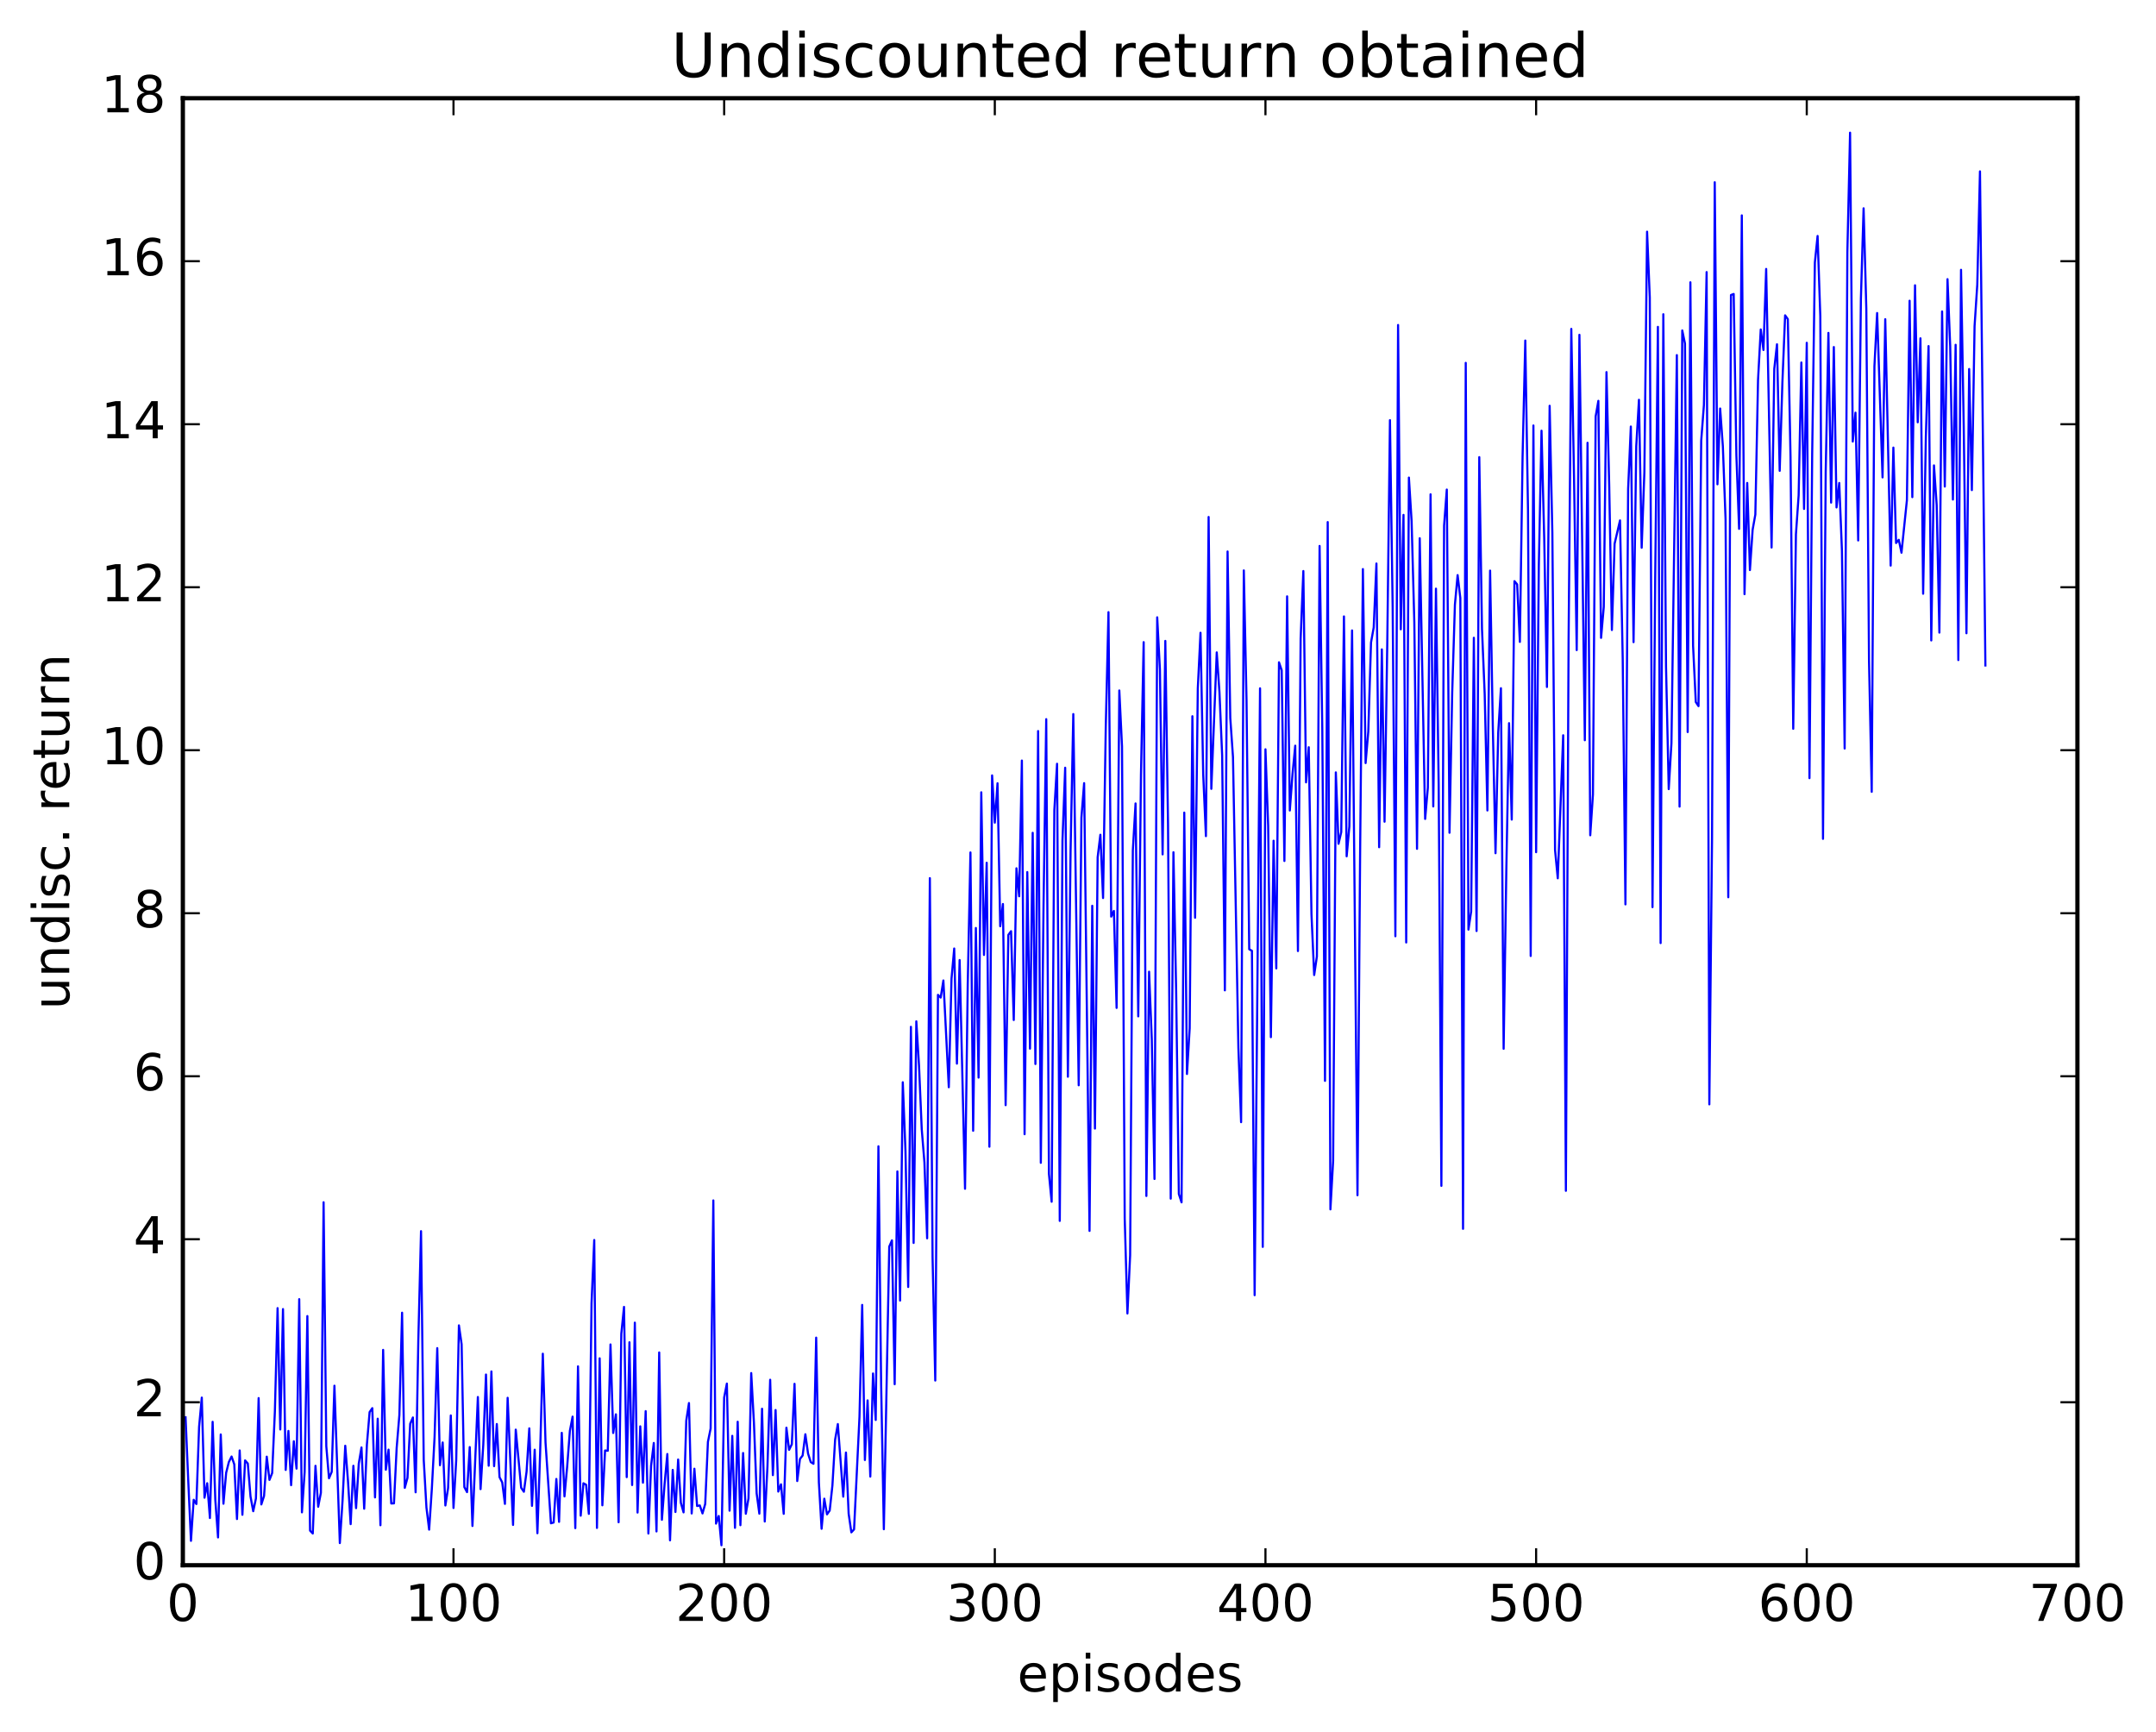 <?xml version="1.0" encoding="utf-8" standalone="no"?>
<!DOCTYPE svg PUBLIC "-//W3C//DTD SVG 1.1//EN"
  "http://www.w3.org/Graphics/SVG/1.1/DTD/svg11.dtd">
<!-- Created with matplotlib (http://matplotlib.org/) -->
<svg height="408pt" version="1.1" viewBox="0 0 508 408" width="508pt" xmlns="http://www.w3.org/2000/svg" xmlns:xlink="http://www.w3.org/1999/xlink">
 <defs>
  <style type="text/css">
*{stroke-linecap:butt;stroke-linejoin:round;stroke-miterlimit:100000;}
  </style>
 </defs>
 <g id="figure_1">
  <g id="patch_1">
   <path d="M 0 408.169 
L 508.136 408.169 
L 508.136 0 
L 0 0 
z
" style="fill:#ffffff;"/>
  </g>
  <g id="axes_1">
   <g id="patch_2">
    <path d="M 43.084 368.742 
L 489.484 368.742 
L 489.484 23.142 
L 43.084 23.142 
z
" style="fill:#ffffff;"/>
   </g>
   <g id="line2d_1">
    <path clip-path="url(#pf9464c0b58)" d="M 43.721 333.879 
L 44.359 348.894 
L 44.997 362.991 
L 45.635 353.328 
L 46.272 354.318 
L 46.91 336.128 
L 47.548 329.246 
L 48.185 352.833 
L 48.823 349.418 
L 49.461 357.617 
L 50.099 334.952 
L 50.736 353.416 
L 51.374 362.188 
L 52.012 337.93 
L 52.649 354.25 
L 53.287 346.964 
L 53.925 344.423 
L 54.563 343.126 
L 55.2 344.967 
L 55.838 357.856 
L 56.476 341.699 
L 57.113 356.853 
L 57.751 344.036 
L 58.389 344.787 
L 59.027 352.549 
L 59.664 356.01 
L 60.302 353.011 
L 60.94 329.362 
L 61.577 354.413 
L 62.215 352.431 
L 62.853 343.164 
L 63.491 348.638 
L 64.128 347.029 
L 64.766 332.544 
L 65.404 308.169 
L 66.041 336.754 
L 66.679 308.394 
L 67.317 346.287 
L 67.955 337.099 
L 68.592 349.882 
L 69.23 339.528 
L 69.868 345.978 
L 70.505 306.06 
L 71.143 356.28 
L 71.781 346.776 
L 72.419 310.04 
L 73.056 360.596 
L 73.694 361.262 
L 74.332 345.317 
L 74.969 354.955 
L 75.607 351.677 
L 76.245 283.229 
L 76.883 340.708 
L 77.52 348.251 
L 78.158 346.745 
L 78.796 326.446 
L 80.071 363.518 
L 80.709 353.543 
L 81.347 340.588 
L 81.984 348.767 
L 82.622 359.057 
L 83.26 345.31 
L 83.897 355.289 
L 84.535 344.79 
L 85.173 340.99 
L 85.811 355.422 
L 86.448 340.325 
L 87.086 332.664 
L 87.724 331.733 
L 88.361 352.761 
L 88.999 334.22 
L 89.637 359.313 
L 90.275 318.008 
L 90.912 346.235 
L 91.55 341.506 
L 92.188 354.191 
L 92.825 354.16 
L 93.463 341.092 
L 94.101 333.348 
L 94.739 309.248 
L 95.376 350.506 
L 96.014 348.146 
L 96.652 335.394 
L 97.289 333.93 
L 97.927 351.555 
L 98.565 315.796 
L 99.203 290.04 
L 99.84 343.921 
L 100.478 355.143 
L 101.116 360.354 
L 101.753 350.699 
L 102.391 338.608 
L 103.029 317.592 
L 103.667 345.178 
L 104.304 339.819 
L 104.942 354.66 
L 105.58 350.548 
L 106.217 333.449 
L 106.855 355.253 
L 107.493 343.99 
L 108.131 312.234 
L 108.768 316.688 
L 109.406 350.322 
L 110.044 351.515 
L 110.681 340.9 
L 111.319 359.49 
L 112.595 329.111 
L 113.232 350.808 
L 113.87 340.372 
L 114.508 323.814 
L 115.145 345.297 
L 115.783 323.085 
L 116.421 345.396 
L 117.059 335.472 
L 117.696 347.979 
L 118.334 349.233 
L 118.972 354.287 
L 119.609 329.297 
L 120.885 359.241 
L 121.523 336.797 
L 122.798 350.491 
L 123.436 351.43 
L 124.073 346.679 
L 124.711 336.494 
L 125.349 354.751 
L 125.987 341.526 
L 126.624 361.195 
L 127.262 342.423 
L 127.9 318.911 
L 128.537 339.824 
L 129.813 358.859 
L 130.451 358.672 
L 131.088 348.415 
L 131.726 358.521 
L 132.364 337.547 
L 133.001 352.522 
L 133.639 345.49 
L 134.277 337.071 
L 134.915 333.731 
L 135.552 359.999 
L 136.19 321.887 
L 136.828 357.065 
L 137.465 349.427 
L 138.103 349.777 
L 138.741 356.636 
L 139.379 307.018 
L 140.016 292.118 
L 140.654 359.948 
L 141.292 319.995 
L 141.929 354.62 
L 142.567 341.706 
L 143.205 341.771 
L 143.843 316.727 
L 144.48 337.584 
L 145.118 333.188 
L 145.756 358.613 
L 146.393 314.219 
L 147.031 307.879 
L 147.669 347.984 
L 148.307 316.213 
L 148.944 349.846 
L 149.582 311.59 
L 150.22 356.33 
L 150.857 336.017 
L 151.495 349.287 
L 152.133 332.439 
L 152.771 361.265 
L 153.408 345.278 
L 154.046 339.935 
L 154.684 360.776 
L 155.321 318.61 
L 155.959 358.027 
L 156.597 349.535 
L 157.235 342.538 
L 157.872 362.87 
L 158.51 346.281 
L 159.148 356.192 
L 159.785 343.828 
L 160.423 354.029 
L 161.061 356.284 
L 161.699 334.682 
L 162.336 330.53 
L 162.974 356.542 
L 163.612 346.005 
L 164.249 354.786 
L 164.887 354.648 
L 165.525 356.536 
L 166.163 354.296 
L 166.8 339.682 
L 167.438 336.536 
L 168.076 282.795 
L 168.713 358.935 
L 169.351 357.136 
L 169.989 364.034 
L 170.627 329.223 
L 171.264 325.944 
L 171.902 355.888 
L 172.54 338.261 
L 173.177 359.925 
L 173.815 334.933 
L 174.453 359.304 
L 175.091 342.302 
L 175.728 356.607 
L 176.366 352.997 
L 177.004 323.467 
L 177.641 335.102 
L 178.279 351.798 
L 178.917 356.589 
L 179.555 331.869 
L 180.192 358.436 
L 180.83 345.445 
L 181.468 325.047 
L 182.105 347.509 
L 182.743 332.175 
L 183.381 351.39 
L 184.019 349.675 
L 184.656 356.627 
L 185.294 336.335 
L 185.932 341.553 
L 186.569 340.237 
L 187.207 326.002 
L 187.845 348.904 
L 188.483 343.721 
L 189.12 342.885 
L 189.758 337.881 
L 190.396 342.442 
L 191.033 344.441 
L 191.671 344.84 
L 192.309 315.124 
L 192.947 349.269 
L 193.584 360.148 
L 194.222 353.064 
L 194.86 356.75 
L 195.497 355.849 
L 196.135 349.938 
L 196.773 339.146 
L 197.411 335.486 
L 198.686 352.581 
L 199.324 342.185 
L 199.961 356.606 
L 200.599 360.992 
L 201.237 360.293 
L 202.512 333.819 
L 203.15 307.415 
L 203.788 343.95 
L 204.425 329.909 
L 205.063 347.847 
L 205.701 323.567 
L 206.339 334.516 
L 206.976 270.048 
L 207.614 326.097 
L 208.252 360.253 
L 209.527 293.678 
L 210.165 292.205 
L 210.803 326.098 
L 211.44 275.965 
L 212.078 306.382 
L 212.716 254.96 
L 213.353 271.199 
L 213.991 303.187 
L 214.629 241.902 
L 215.267 292.811 
L 215.904 240.605 
L 216.542 251.082 
L 217.18 265.998 
L 217.817 273.839 
L 218.455 291.721 
L 219.093 206.876 
L 219.731 296.12 
L 220.368 325.229 
L 221.006 234.369 
L 221.644 235.007 
L 222.281 230.978 
L 223.557 256.13 
L 224.195 230.583 
L 224.832 223.449 
L 225.47 250.571 
L 226.108 226.167 
L 227.383 280.05 
L 228.021 231.792 
L 228.659 200.82 
L 229.296 266.383 
L 229.934 218.615 
L 230.572 253.862 
L 231.209 186.651 
L 231.847 224.968 
L 232.485 203.249 
L 233.123 270.142 
L 233.76 182.673 
L 234.398 193.799 
L 235.036 184.518 
L 235.673 218.205 
L 236.311 212.965 
L 236.949 260.354 
L 237.587 220.242 
L 238.224 219.373 
L 238.862 240.293 
L 239.5 204.551 
L 240.137 211.144 
L 240.775 179.171 
L 241.413 267.199 
L 242.051 205.443 
L 242.688 247.041 
L 243.326 196.194 
L 243.964 250.661 
L 244.601 172.224 
L 245.239 273.935 
L 245.877 213.417 
L 246.515 169.42 
L 247.152 276.535 
L 247.79 283.108 
L 248.428 190.792 
L 249.065 179.928 
L 249.703 287.615 
L 250.341 197.999 
L 250.979 180.862 
L 251.616 253.658 
L 252.254 200.33 
L 252.892 168.221 
L 254.167 255.668 
L 254.805 192.611 
L 255.443 184.494 
L 256.718 289.973 
L 257.356 213.383 
L 257.993 265.869 
L 258.631 201.952 
L 259.269 196.651 
L 259.907 211.558 
L 260.544 171.187 
L 261.182 144.211 
L 261.82 215.934 
L 262.457 214.594 
L 263.095 237.442 
L 263.733 162.662 
L 264.371 175.878 
L 265.008 287.073 
L 265.646 309.427 
L 266.284 295.701 
L 266.921 200.348 
L 267.559 189.275 
L 268.197 239.437 
L 268.835 182.537 
L 269.472 151.278 
L 270.11 281.747 
L 270.748 228.916 
L 271.385 244.83 
L 272.023 277.739 
L 272.661 145.427 
L 273.299 157.696 
L 273.936 201.272 
L 274.574 150.988 
L 275.212 194.156 
L 275.849 282.374 
L 276.487 200.773 
L 277.125 233.348 
L 277.763 281.287 
L 278.4 283.25 
L 279.038 191.434 
L 279.676 253.011 
L 280.313 242.289 
L 280.951 168.73 
L 281.589 216.197 
L 282.227 162.201 
L 282.864 149.068 
L 283.502 182.433 
L 284.14 196.977 
L 284.777 121.79 
L 285.415 185.837 
L 286.691 153.692 
L 287.328 163.029 
L 287.966 177.962 
L 288.604 233.306 
L 289.241 129.921 
L 289.879 169.134 
L 290.517 178.343 
L 291.792 246.831 
L 292.43 264.36 
L 293.068 134.38 
L 293.705 164.817 
L 294.343 223.629 
L 294.981 223.985 
L 295.619 305.118 
L 296.894 162.16 
L 297.532 293.738 
L 298.169 176.52 
L 298.807 194.584 
L 299.445 244.331 
L 300.083 198.06 
L 300.72 228.137 
L 301.358 156.022 
L 301.996 157.909 
L 302.633 202.832 
L 303.271 140.49 
L 303.909 190.935 
L 304.547 182.356 
L 305.184 175.669 
L 305.822 224.048 
L 306.46 150.403 
L 307.097 134.524 
L 307.735 184.306 
L 308.373 176.035 
L 309.011 215.33 
L 309.648 229.697 
L 310.286 225.336 
L 310.924 128.617 
L 311.561 171.725 
L 312.199 254.626 
L 312.837 122.993 
L 313.475 284.902 
L 314.112 273.495 
L 314.75 181.96 
L 315.388 198.778 
L 316.025 196.021 
L 316.663 145.217 
L 317.301 201.731 
L 317.939 194.69 
L 318.576 148.521 
L 319.852 281.575 
L 320.489 198.964 
L 321.127 134.061 
L 321.765 179.767 
L 322.403 172.325 
L 323.04 151.373 
L 323.678 147.806 
L 324.316 132.755 
L 324.953 199.585 
L 325.591 152.984 
L 326.229 193.578 
L 326.867 151.846 
L 327.504 98.979 
L 328.142 143.016 
L 328.78 220.56 
L 329.417 76.561 
L 330.055 148.248 
L 330.693 121.297 
L 331.331 222.031 
L 331.968 112.51 
L 332.606 122.769 
L 333.244 146.602 
L 333.881 199.967 
L 334.519 126.798 
L 335.795 192.924 
L 336.432 185.569 
L 337.07 116.449 
L 337.708 189.983 
L 338.345 138.676 
L 338.983 184.799 
L 339.621 279.364 
L 340.259 123.815 
L 340.896 115.329 
L 341.534 196.182 
L 342.172 163.084 
L 342.809 142.458 
L 343.447 135.482 
L 344.085 140.898 
L 344.723 289.486 
L 345.36 85.484 
L 345.998 218.997 
L 346.636 214.729 
L 347.273 150.245 
L 347.911 219.327 
L 348.549 107.695 
L 349.187 148.128 
L 349.824 163.47 
L 350.462 190.928 
L 351.1 134.425 
L 351.737 171.011 
L 352.375 200.998 
L 353.013 172.547 
L 353.651 162.134 
L 354.288 247.072 
L 354.926 204.754 
L 355.564 170.365 
L 356.201 193.081 
L 356.839 136.908 
L 357.477 137.667 
L 358.115 151.217 
L 358.752 107.572 
L 359.39 80.225 
L 360.028 120.111 
L 360.665 225.207 
L 361.303 100.237 
L 361.941 200.76 
L 362.579 133.323 
L 363.216 101.464 
L 363.854 126.976 
L 364.492 161.837 
L 365.129 95.597 
L 365.767 125.539 
L 366.405 200.266 
L 367.043 206.907 
L 368.318 173.212 
L 368.956 280.53 
L 369.593 150.848 
L 370.231 77.481 
L 370.869 112.136 
L 371.507 153.15 
L 372.144 78.871 
L 373.42 174.38 
L 374.057 104.313 
L 374.695 196.773 
L 375.333 187.141 
L 375.971 98.099 
L 376.608 94.429 
L 377.246 150.27 
L 377.884 142.969 
L 378.521 87.66 
L 379.159 114.192 
L 379.797 148.415 
L 380.435 128.094 
L 381.71 122.596 
L 382.348 155.247 
L 382.985 213.052 
L 383.623 115.169 
L 384.261 100.483 
L 384.899 151.278 
L 385.536 105.133 
L 386.174 94.183 
L 386.812 129.036 
L 387.449 111.284 
L 388.087 54.581 
L 388.725 70.092 
L 389.363 213.707 
L 390 136.236 
L 390.638 77 
L 391.276 222.168 
L 391.913 74.029 
L 392.551 157.004 
L 393.189 185.899 
L 393.827 175.104 
L 395.102 83.653 
L 395.74 190.021 
L 396.377 77.848 
L 397.015 80.93 
L 397.653 172.455 
L 398.291 66.505 
L 398.928 152.131 
L 399.566 165.391 
L 400.204 166.352 
L 400.841 103.816 
L 401.479 95.402 
L 402.117 64.096 
L 402.755 260.165 
L 403.392 197.76 
L 404.03 42.933 
L 404.668 114.09 
L 405.305 96.243 
L 405.943 105.152 
L 406.581 122.331 
L 407.219 211.371 
L 407.856 69.502 
L 408.494 69.252 
L 409.132 107.325 
L 409.769 124.583 
L 410.407 50.74 
L 411.045 139.978 
L 411.683 113.776 
L 412.32 134.296 
L 412.958 124.8 
L 413.596 121.206 
L 414.233 89.48 
L 414.871 77.611 
L 415.509 82.452 
L 416.147 63.359 
L 417.422 128.985 
L 418.06 86.869 
L 418.697 81.107 
L 419.335 110.914 
L 419.973 90.04 
L 420.611 74.289 
L 421.248 75.187 
L 421.886 107.605 
L 422.524 171.686 
L 423.161 125.865 
L 423.799 116.682 
L 424.437 85.4 
L 425.075 119.892 
L 425.712 80.758 
L 426.35 183.313 
L 426.988 107.013 
L 427.625 61.825 
L 428.263 55.59 
L 428.901 74.47 
L 429.539 197.612 
L 430.176 111.082 
L 430.814 78.427 
L 431.452 118.404 
L 432.089 81.755 
L 432.727 119.542 
L 433.365 113.78 
L 434.003 129.79 
L 434.64 176.337 
L 435.278 59.409 
L 435.916 31.259 
L 436.553 104.017 
L 437.191 97.215 
L 437.829 127.318 
L 438.467 70.417 
L 439.104 49.074 
L 439.742 72.661 
L 440.38 155.638 
L 441.017 186.533 
L 441.655 86.295 
L 442.293 73.743 
L 443.568 112.466 
L 444.206 75.195 
L 445.481 133.243 
L 446.119 105.445 
L 446.757 127.927 
L 447.395 127.167 
L 448.032 130.205 
L 449.308 117.833 
L 449.945 70.848 
L 450.583 117.116 
L 451.221 67.209 
L 451.859 99.48 
L 452.496 79.704 
L 453.134 139.873 
L 453.772 102.903 
L 454.409 81.533 
L 455.047 150.871 
L 455.685 109.64 
L 456.323 118.963 
L 456.96 149.029 
L 457.598 73.372 
L 458.236 114.623 
L 458.873 65.766 
L 459.511 81.613 
L 460.149 117.681 
L 460.787 81.227 
L 461.424 155.499 
L 462.062 63.563 
L 462.7 100.581 
L 463.337 149.181 
L 463.975 86.934 
L 464.613 115.459 
L 465.251 76.841 
L 465.888 67.068 
L 466.526 40.373 
L 467.801 156.766 
L 467.801 156.766 
" style="fill:none;stroke:#0000ff;stroke-linecap:square;stroke-width:0.5;"/>
   </g>
   <g id="patch_3">
    <path d="M 43.084 23.142 
L 489.484 23.142 
" style="fill:none;stroke:#000000;stroke-linecap:square;stroke-linejoin:miter;"/>
   </g>
   <g id="patch_4">
    <path d="M 489.484 368.742 
L 489.484 23.142 
" style="fill:none;stroke:#000000;stroke-linecap:square;stroke-linejoin:miter;"/>
   </g>
   <g id="patch_5">
    <path d="M 43.084 368.742 
L 43.084 23.142 
" style="fill:none;stroke:#000000;stroke-linecap:square;stroke-linejoin:miter;"/>
   </g>
   <g id="patch_6">
    <path d="M 43.084 368.742 
L 489.484 368.742 
" style="fill:none;stroke:#000000;stroke-linecap:square;stroke-linejoin:miter;"/>
   </g>
   <g id="matplotlib.axis_1">
    <g id="xtick_1">
     <g id="line2d_2">
      <defs>
       <path d="M 0 0 
L 0 -4 
" id="mcc862a5000" style="stroke:#000000;stroke-width:0.5;"/>
      </defs>
      <g>
       <use style="stroke:#000000;stroke-width:0.5;" x="43.084" xlink:href="#mcc862a5000" y="368.742"/>
      </g>
     </g>
     <g id="line2d_3">
      <defs>
       <path d="M 0 0 
L 0 4 
" id="m9b0b862b39" style="stroke:#000000;stroke-width:0.5;"/>
      </defs>
      <g>
       <use style="stroke:#000000;stroke-width:0.5;" x="43.084" xlink:href="#m9b0b862b39" y="23.142"/>
      </g>
     </g>
     <g id="text_1">
      <!-- 0 -->
      <defs>
       <path d="M 31.781 66.406 
Q 24.172 66.406 20.328 58.906 
Q 16.5 51.422 16.5 36.375 
Q 16.5 21.391 20.328 13.891 
Q 24.172 6.391 31.781 6.391 
Q 39.453 6.391 43.281 13.891 
Q 47.125 21.391 47.125 36.375 
Q 47.125 51.422 43.281 58.906 
Q 39.453 66.406 31.781 66.406 
M 31.781 74.219 
Q 44.047 74.219 50.516 64.516 
Q 56.984 54.828 56.984 36.375 
Q 56.984 17.969 50.516 8.266 
Q 44.047 -1.422 31.781 -1.422 
Q 19.531 -1.422 13.062 8.266 
Q 6.594 17.969 6.594 36.375 
Q 6.594 54.828 13.062 64.516 
Q 19.531 74.219 31.781 74.219 
" id="BitstreamVeraSans-Roman-30"/>
      </defs>
      <g transform="translate(39.266 381.86)scale(0.12 -0.12)">
       <use xlink:href="#BitstreamVeraSans-Roman-30"/>
      </g>
     </g>
    </g>
    <g id="xtick_2">
     <g id="line2d_4">
      <g>
       <use style="stroke:#000000;stroke-width:0.5;" x="106.855" xlink:href="#mcc862a5000" y="368.742"/>
      </g>
     </g>
     <g id="line2d_5">
      <g>
       <use style="stroke:#000000;stroke-width:0.5;" x="106.855" xlink:href="#m9b0b862b39" y="23.142"/>
      </g>
     </g>
     <g id="text_2">
      <!-- 100 -->
      <defs>
       <path d="M 12.406 8.297 
L 28.516 8.297 
L 28.516 63.922 
L 10.984 60.406 
L 10.984 69.391 
L 28.422 72.906 
L 38.281 72.906 
L 38.281 8.297 
L 54.391 8.297 
L 54.391 0 
L 12.406 0 
z
" id="BitstreamVeraSans-Roman-31"/>
      </defs>
      <g transform="translate(95.403 381.86)scale(0.12 -0.12)">
       <use xlink:href="#BitstreamVeraSans-Roman-31"/>
       <use x="63.623" xlink:href="#BitstreamVeraSans-Roman-30"/>
       <use x="127.246" xlink:href="#BitstreamVeraSans-Roman-30"/>
      </g>
     </g>
    </g>
    <g id="xtick_3">
     <g id="line2d_6">
      <g>
       <use style="stroke:#000000;stroke-width:0.5;" x="170.627" xlink:href="#mcc862a5000" y="368.742"/>
      </g>
     </g>
     <g id="line2d_7">
      <g>
       <use style="stroke:#000000;stroke-width:0.5;" x="170.627" xlink:href="#m9b0b862b39" y="23.142"/>
      </g>
     </g>
     <g id="text_3">
      <!-- 200 -->
      <defs>
       <path d="M 19.188 8.297 
L 53.609 8.297 
L 53.609 0 
L 7.328 0 
L 7.328 8.297 
Q 12.938 14.109 22.625 23.891 
Q 32.328 33.688 34.812 36.531 
Q 39.547 41.844 41.422 45.531 
Q 43.312 49.219 43.312 52.781 
Q 43.312 58.594 39.234 62.25 
Q 35.156 65.922 28.609 65.922 
Q 23.969 65.922 18.812 64.312 
Q 13.672 62.703 7.812 59.422 
L 7.812 69.391 
Q 13.766 71.781 18.938 73 
Q 24.125 74.219 28.422 74.219 
Q 39.75 74.219 46.484 68.547 
Q 53.219 62.891 53.219 53.422 
Q 53.219 48.922 51.531 44.891 
Q 49.859 40.875 45.406 35.406 
Q 44.188 33.984 37.641 27.219 
Q 31.109 20.453 19.188 8.297 
" id="BitstreamVeraSans-Roman-32"/>
      </defs>
      <g transform="translate(159.174 381.86)scale(0.12 -0.12)">
       <use xlink:href="#BitstreamVeraSans-Roman-32"/>
       <use x="63.623" xlink:href="#BitstreamVeraSans-Roman-30"/>
       <use x="127.246" xlink:href="#BitstreamVeraSans-Roman-30"/>
      </g>
     </g>
    </g>
    <g id="xtick_4">
     <g id="line2d_8">
      <g>
       <use style="stroke:#000000;stroke-width:0.5;" x="234.398" xlink:href="#mcc862a5000" y="368.742"/>
      </g>
     </g>
     <g id="line2d_9">
      <g>
       <use style="stroke:#000000;stroke-width:0.5;" x="234.398" xlink:href="#m9b0b862b39" y="23.142"/>
      </g>
     </g>
     <g id="text_4">
      <!-- 300 -->
      <defs>
       <path d="M 40.578 39.312 
Q 47.656 37.797 51.625 33 
Q 55.609 28.219 55.609 21.188 
Q 55.609 10.406 48.188 4.484 
Q 40.766 -1.422 27.094 -1.422 
Q 22.516 -1.422 17.656 -0.516 
Q 12.797 0.391 7.625 2.203 
L 7.625 11.719 
Q 11.719 9.328 16.594 8.109 
Q 21.484 6.891 26.812 6.891 
Q 36.078 6.891 40.938 10.547 
Q 45.797 14.203 45.797 21.188 
Q 45.797 27.641 41.281 31.266 
Q 36.766 34.906 28.719 34.906 
L 20.219 34.906 
L 20.219 43.016 
L 29.109 43.016 
Q 36.375 43.016 40.234 45.922 
Q 44.094 48.828 44.094 54.297 
Q 44.094 59.906 40.109 62.906 
Q 36.141 65.922 28.719 65.922 
Q 24.656 65.922 20.016 65.031 
Q 15.375 64.156 9.812 62.312 
L 9.812 71.094 
Q 15.438 72.656 20.344 73.438 
Q 25.25 74.219 29.594 74.219 
Q 40.828 74.219 47.359 69.109 
Q 53.906 64.016 53.906 55.328 
Q 53.906 49.266 50.438 45.094 
Q 46.969 40.922 40.578 39.312 
" id="BitstreamVeraSans-Roman-33"/>
      </defs>
      <g transform="translate(222.946 381.86)scale(0.12 -0.12)">
       <use xlink:href="#BitstreamVeraSans-Roman-33"/>
       <use x="63.623" xlink:href="#BitstreamVeraSans-Roman-30"/>
       <use x="127.246" xlink:href="#BitstreamVeraSans-Roman-30"/>
      </g>
     </g>
    </g>
    <g id="xtick_5">
     <g id="line2d_10">
      <g>
       <use style="stroke:#000000;stroke-width:0.5;" x="298.169" xlink:href="#mcc862a5000" y="368.742"/>
      </g>
     </g>
     <g id="line2d_11">
      <g>
       <use style="stroke:#000000;stroke-width:0.5;" x="298.169" xlink:href="#m9b0b862b39" y="23.142"/>
      </g>
     </g>
     <g id="text_5">
      <!-- 400 -->
      <defs>
       <path d="M 37.797 64.312 
L 12.891 25.391 
L 37.797 25.391 
z
M 35.203 72.906 
L 47.609 72.906 
L 47.609 25.391 
L 58.016 25.391 
L 58.016 17.188 
L 47.609 17.188 
L 47.609 0 
L 37.797 0 
L 37.797 17.188 
L 4.891 17.188 
L 4.891 26.703 
z
" id="BitstreamVeraSans-Roman-34"/>
      </defs>
      <g transform="translate(286.717 381.86)scale(0.12 -0.12)">
       <use xlink:href="#BitstreamVeraSans-Roman-34"/>
       <use x="63.623" xlink:href="#BitstreamVeraSans-Roman-30"/>
       <use x="127.246" xlink:href="#BitstreamVeraSans-Roman-30"/>
      </g>
     </g>
    </g>
    <g id="xtick_6">
     <g id="line2d_12">
      <g>
       <use style="stroke:#000000;stroke-width:0.5;" x="361.941" xlink:href="#mcc862a5000" y="368.742"/>
      </g>
     </g>
     <g id="line2d_13">
      <g>
       <use style="stroke:#000000;stroke-width:0.5;" x="361.941" xlink:href="#m9b0b862b39" y="23.142"/>
      </g>
     </g>
     <g id="text_6">
      <!-- 500 -->
      <defs>
       <path d="M 10.797 72.906 
L 49.516 72.906 
L 49.516 64.594 
L 19.828 64.594 
L 19.828 46.734 
Q 21.969 47.469 24.109 47.828 
Q 26.266 48.188 28.422 48.188 
Q 40.625 48.188 47.75 41.5 
Q 54.891 34.812 54.891 23.391 
Q 54.891 11.625 47.562 5.094 
Q 40.234 -1.422 26.906 -1.422 
Q 22.312 -1.422 17.547 -0.641 
Q 12.797 0.141 7.719 1.703 
L 7.719 11.625 
Q 12.109 9.234 16.797 8.062 
Q 21.484 6.891 26.703 6.891 
Q 35.156 6.891 40.078 11.328 
Q 45.016 15.766 45.016 23.391 
Q 45.016 31 40.078 35.438 
Q 35.156 39.891 26.703 39.891 
Q 22.75 39.891 18.812 39.016 
Q 14.891 38.141 10.797 36.281 
z
" id="BitstreamVeraSans-Roman-35"/>
      </defs>
      <g transform="translate(350.488 381.86)scale(0.12 -0.12)">
       <use xlink:href="#BitstreamVeraSans-Roman-35"/>
       <use x="63.623" xlink:href="#BitstreamVeraSans-Roman-30"/>
       <use x="127.246" xlink:href="#BitstreamVeraSans-Roman-30"/>
      </g>
     </g>
    </g>
    <g id="xtick_7">
     <g id="line2d_14">
      <g>
       <use style="stroke:#000000;stroke-width:0.5;" x="425.712" xlink:href="#mcc862a5000" y="368.742"/>
      </g>
     </g>
     <g id="line2d_15">
      <g>
       <use style="stroke:#000000;stroke-width:0.5;" x="425.712" xlink:href="#m9b0b862b39" y="23.142"/>
      </g>
     </g>
     <g id="text_7">
      <!-- 600 -->
      <defs>
       <path d="M 33.016 40.375 
Q 26.375 40.375 22.484 35.828 
Q 18.609 31.297 18.609 23.391 
Q 18.609 15.531 22.484 10.953 
Q 26.375 6.391 33.016 6.391 
Q 39.656 6.391 43.531 10.953 
Q 47.406 15.531 47.406 23.391 
Q 47.406 31.297 43.531 35.828 
Q 39.656 40.375 33.016 40.375 
M 52.594 71.297 
L 52.594 62.312 
Q 48.875 64.062 45.094 64.984 
Q 41.312 65.922 37.594 65.922 
Q 27.828 65.922 22.672 59.328 
Q 17.531 52.734 16.797 39.406 
Q 19.672 43.656 24.016 45.922 
Q 28.375 48.188 33.594 48.188 
Q 44.578 48.188 50.953 41.516 
Q 57.328 34.859 57.328 23.391 
Q 57.328 12.156 50.688 5.359 
Q 44.047 -1.422 33.016 -1.422 
Q 20.359 -1.422 13.672 8.266 
Q 6.984 17.969 6.984 36.375 
Q 6.984 53.656 15.188 63.938 
Q 23.391 74.219 37.203 74.219 
Q 40.922 74.219 44.703 73.484 
Q 48.484 72.75 52.594 71.297 
" id="BitstreamVeraSans-Roman-36"/>
      </defs>
      <g transform="translate(414.26 381.86)scale(0.12 -0.12)">
       <use xlink:href="#BitstreamVeraSans-Roman-36"/>
       <use x="63.623" xlink:href="#BitstreamVeraSans-Roman-30"/>
       <use x="127.246" xlink:href="#BitstreamVeraSans-Roman-30"/>
      </g>
     </g>
    </g>
    <g id="xtick_8">
     <g id="line2d_16">
      <g>
       <use style="stroke:#000000;stroke-width:0.5;" x="489.484" xlink:href="#mcc862a5000" y="368.742"/>
      </g>
     </g>
     <g id="line2d_17">
      <g>
       <use style="stroke:#000000;stroke-width:0.5;" x="489.484" xlink:href="#m9b0b862b39" y="23.142"/>
      </g>
     </g>
     <g id="text_8">
      <!-- 700 -->
      <defs>
       <path d="M 8.203 72.906 
L 55.078 72.906 
L 55.078 68.703 
L 28.609 0 
L 18.312 0 
L 43.219 64.594 
L 8.203 64.594 
z
" id="BitstreamVeraSans-Roman-37"/>
      </defs>
      <g transform="translate(478.031 381.86)scale(0.12 -0.12)">
       <use xlink:href="#BitstreamVeraSans-Roman-37"/>
       <use x="63.623" xlink:href="#BitstreamVeraSans-Roman-30"/>
       <use x="127.246" xlink:href="#BitstreamVeraSans-Roman-30"/>
      </g>
     </g>
    </g>
    <g id="text_9">
     <!-- episodes -->
     <defs>
      <path d="M 18.109 8.203 
L 18.109 -20.797 
L 9.078 -20.797 
L 9.078 54.688 
L 18.109 54.688 
L 18.109 46.391 
Q 20.953 51.266 25.266 53.625 
Q 29.594 56 35.594 56 
Q 45.562 56 51.781 48.094 
Q 58.016 40.188 58.016 27.297 
Q 58.016 14.406 51.781 6.484 
Q 45.562 -1.422 35.594 -1.422 
Q 29.594 -1.422 25.266 0.953 
Q 20.953 3.328 18.109 8.203 
M 48.688 27.297 
Q 48.688 37.203 44.609 42.844 
Q 40.531 48.484 33.406 48.484 
Q 26.266 48.484 22.188 42.844 
Q 18.109 37.203 18.109 27.297 
Q 18.109 17.391 22.188 11.75 
Q 26.266 6.109 33.406 6.109 
Q 40.531 6.109 44.609 11.75 
Q 48.688 17.391 48.688 27.297 
" id="BitstreamVeraSans-Roman-70"/>
      <path d="M 44.281 53.078 
L 44.281 44.578 
Q 40.484 46.531 36.375 47.5 
Q 32.281 48.484 27.875 48.484 
Q 21.188 48.484 17.844 46.438 
Q 14.5 44.391 14.5 40.281 
Q 14.5 37.156 16.891 35.375 
Q 19.281 33.594 26.516 31.984 
L 29.594 31.297 
Q 39.156 29.25 43.188 25.516 
Q 47.219 21.781 47.219 15.094 
Q 47.219 7.469 41.188 3.016 
Q 35.156 -1.422 24.609 -1.422 
Q 20.219 -1.422 15.453 -0.562 
Q 10.688 0.297 5.422 2 
L 5.422 11.281 
Q 10.406 8.688 15.234 7.391 
Q 20.062 6.109 24.812 6.109 
Q 31.156 6.109 34.562 8.281 
Q 37.984 10.453 37.984 14.406 
Q 37.984 18.062 35.516 20.016 
Q 33.062 21.969 24.703 23.781 
L 21.578 24.516 
Q 13.234 26.266 9.516 29.906 
Q 5.812 33.547 5.812 39.891 
Q 5.812 47.609 11.281 51.797 
Q 16.75 56 26.812 56 
Q 31.781 56 36.172 55.266 
Q 40.578 54.547 44.281 53.078 
" id="BitstreamVeraSans-Roman-73"/>
      <path d="M 9.422 54.688 
L 18.406 54.688 
L 18.406 0 
L 9.422 0 
z
M 9.422 75.984 
L 18.406 75.984 
L 18.406 64.594 
L 9.422 64.594 
z
" id="BitstreamVeraSans-Roman-69"/>
      <path d="M 30.609 48.391 
Q 23.391 48.391 19.188 42.75 
Q 14.984 37.109 14.984 27.297 
Q 14.984 17.484 19.156 11.844 
Q 23.344 6.203 30.609 6.203 
Q 37.797 6.203 41.984 11.859 
Q 46.188 17.531 46.188 27.297 
Q 46.188 37.016 41.984 42.703 
Q 37.797 48.391 30.609 48.391 
M 30.609 56 
Q 42.328 56 49.016 48.375 
Q 55.719 40.766 55.719 27.297 
Q 55.719 13.875 49.016 6.219 
Q 42.328 -1.422 30.609 -1.422 
Q 18.844 -1.422 12.172 6.219 
Q 5.516 13.875 5.516 27.297 
Q 5.516 40.766 12.172 48.375 
Q 18.844 56 30.609 56 
" id="BitstreamVeraSans-Roman-6f"/>
      <path d="M 56.203 29.594 
L 56.203 25.203 
L 14.891 25.203 
Q 15.484 15.922 20.484 11.062 
Q 25.484 6.203 34.422 6.203 
Q 39.594 6.203 44.453 7.469 
Q 49.312 8.734 54.109 11.281 
L 54.109 2.781 
Q 49.266 0.734 44.188 -0.344 
Q 39.109 -1.422 33.891 -1.422 
Q 20.797 -1.422 13.156 6.188 
Q 5.516 13.812 5.516 26.812 
Q 5.516 40.234 12.766 48.109 
Q 20.016 56 32.328 56 
Q 43.359 56 49.781 48.891 
Q 56.203 41.797 56.203 29.594 
M 47.219 32.234 
Q 47.125 39.594 43.094 43.984 
Q 39.062 48.391 32.422 48.391 
Q 24.906 48.391 20.391 44.141 
Q 15.875 39.891 15.188 32.172 
z
" id="BitstreamVeraSans-Roman-65"/>
      <path d="M 45.406 46.391 
L 45.406 75.984 
L 54.391 75.984 
L 54.391 0 
L 45.406 0 
L 45.406 8.203 
Q 42.578 3.328 38.25 0.953 
Q 33.938 -1.422 27.875 -1.422 
Q 17.969 -1.422 11.734 6.484 
Q 5.516 14.406 5.516 27.297 
Q 5.516 40.188 11.734 48.094 
Q 17.969 56 27.875 56 
Q 33.938 56 38.25 53.625 
Q 42.578 51.266 45.406 46.391 
M 14.797 27.297 
Q 14.797 17.391 18.875 11.75 
Q 22.953 6.109 30.078 6.109 
Q 37.203 6.109 41.297 11.75 
Q 45.406 17.391 45.406 27.297 
Q 45.406 37.203 41.297 42.844 
Q 37.203 48.484 30.078 48.484 
Q 22.953 48.484 18.875 42.844 
Q 14.797 37.203 14.797 27.297 
" id="BitstreamVeraSans-Roman-64"/>
     </defs>
     <g transform="translate(239.692 398.474)scale(0.12 -0.12)">
      <use xlink:href="#BitstreamVeraSans-Roman-65"/>
      <use x="61.523" xlink:href="#BitstreamVeraSans-Roman-70"/>
      <use x="125.0" xlink:href="#BitstreamVeraSans-Roman-69"/>
      <use x="152.783" xlink:href="#BitstreamVeraSans-Roman-73"/>
      <use x="204.883" xlink:href="#BitstreamVeraSans-Roman-6f"/>
      <use x="266.064" xlink:href="#BitstreamVeraSans-Roman-64"/>
      <use x="329.541" xlink:href="#BitstreamVeraSans-Roman-65"/>
      <use x="391.064" xlink:href="#BitstreamVeraSans-Roman-73"/>
     </g>
    </g>
   </g>
   <g id="matplotlib.axis_2">
    <g id="ytick_1">
     <g id="line2d_18">
      <defs>
       <path d="M 0 0 
L 4 0 
" id="mcb96f739a6" style="stroke:#000000;stroke-width:0.5;"/>
      </defs>
      <g>
       <use style="stroke:#000000;stroke-width:0.5;" x="43.084" xlink:href="#mcb96f739a6" y="368.742"/>
      </g>
     </g>
     <g id="line2d_19">
      <defs>
       <path d="M 0 0 
L -4 0 
" id="maf1518d8ba" style="stroke:#000000;stroke-width:0.5;"/>
      </defs>
      <g>
       <use style="stroke:#000000;stroke-width:0.5;" x="489.484" xlink:href="#maf1518d8ba" y="368.742"/>
      </g>
     </g>
     <g id="text_10">
      <!-- 0 -->
      <g transform="translate(31.449 372.053)scale(0.12 -0.12)">
       <use xlink:href="#BitstreamVeraSans-Roman-30"/>
      </g>
     </g>
    </g>
    <g id="ytick_2">
     <g id="line2d_20">
      <g>
       <use style="stroke:#000000;stroke-width:0.5;" x="43.084" xlink:href="#mcb96f739a6" y="330.342"/>
      </g>
     </g>
     <g id="line2d_21">
      <g>
       <use style="stroke:#000000;stroke-width:0.5;" x="489.484" xlink:href="#maf1518d8ba" y="330.342"/>
      </g>
     </g>
     <g id="text_11">
      <!-- 2 -->
      <g transform="translate(31.449 333.653)scale(0.12 -0.12)">
       <use xlink:href="#BitstreamVeraSans-Roman-32"/>
      </g>
     </g>
    </g>
    <g id="ytick_3">
     <g id="line2d_22">
      <g>
       <use style="stroke:#000000;stroke-width:0.5;" x="43.084" xlink:href="#mcb96f739a6" y="291.942"/>
      </g>
     </g>
     <g id="line2d_23">
      <g>
       <use style="stroke:#000000;stroke-width:0.5;" x="489.484" xlink:href="#maf1518d8ba" y="291.942"/>
      </g>
     </g>
     <g id="text_12">
      <!-- 4 -->
      <g transform="translate(31.449 295.253)scale(0.12 -0.12)">
       <use xlink:href="#BitstreamVeraSans-Roman-34"/>
      </g>
     </g>
    </g>
    <g id="ytick_4">
     <g id="line2d_24">
      <g>
       <use style="stroke:#000000;stroke-width:0.5;" x="43.084" xlink:href="#mcb96f739a6" y="253.542"/>
      </g>
     </g>
     <g id="line2d_25">
      <g>
       <use style="stroke:#000000;stroke-width:0.5;" x="489.484" xlink:href="#maf1518d8ba" y="253.542"/>
      </g>
     </g>
     <g id="text_13">
      <!-- 6 -->
      <g transform="translate(31.449 256.853)scale(0.12 -0.12)">
       <use xlink:href="#BitstreamVeraSans-Roman-36"/>
      </g>
     </g>
    </g>
    <g id="ytick_5">
     <g id="line2d_26">
      <g>
       <use style="stroke:#000000;stroke-width:0.5;" x="43.084" xlink:href="#mcb96f739a6" y="215.142"/>
      </g>
     </g>
     <g id="line2d_27">
      <g>
       <use style="stroke:#000000;stroke-width:0.5;" x="489.484" xlink:href="#maf1518d8ba" y="215.142"/>
      </g>
     </g>
     <g id="text_14">
      <!-- 8 -->
      <defs>
       <path d="M 31.781 34.625 
Q 24.75 34.625 20.719 30.859 
Q 16.703 27.094 16.703 20.516 
Q 16.703 13.922 20.719 10.156 
Q 24.75 6.391 31.781 6.391 
Q 38.812 6.391 42.859 10.172 
Q 46.922 13.969 46.922 20.516 
Q 46.922 27.094 42.891 30.859 
Q 38.875 34.625 31.781 34.625 
M 21.922 38.812 
Q 15.578 40.375 12.031 44.719 
Q 8.5 49.078 8.5 55.328 
Q 8.5 64.062 14.719 69.141 
Q 20.953 74.219 31.781 74.219 
Q 42.672 74.219 48.875 69.141 
Q 55.078 64.062 55.078 55.328 
Q 55.078 49.078 51.531 44.719 
Q 48 40.375 41.703 38.812 
Q 48.828 37.156 52.797 32.312 
Q 56.781 27.484 56.781 20.516 
Q 56.781 9.906 50.312 4.234 
Q 43.844 -1.422 31.781 -1.422 
Q 19.734 -1.422 13.25 4.234 
Q 6.781 9.906 6.781 20.516 
Q 6.781 27.484 10.781 32.312 
Q 14.797 37.156 21.922 38.812 
M 18.312 54.391 
Q 18.312 48.734 21.844 45.562 
Q 25.391 42.391 31.781 42.391 
Q 38.141 42.391 41.719 45.562 
Q 45.312 48.734 45.312 54.391 
Q 45.312 60.062 41.719 63.234 
Q 38.141 66.406 31.781 66.406 
Q 25.391 66.406 21.844 63.234 
Q 18.312 60.062 18.312 54.391 
" id="BitstreamVeraSans-Roman-38"/>
      </defs>
      <g transform="translate(31.449 218.453)scale(0.12 -0.12)">
       <use xlink:href="#BitstreamVeraSans-Roman-38"/>
      </g>
     </g>
    </g>
    <g id="ytick_6">
     <g id="line2d_28">
      <g>
       <use style="stroke:#000000;stroke-width:0.5;" x="43.084" xlink:href="#mcb96f739a6" y="176.742"/>
      </g>
     </g>
     <g id="line2d_29">
      <g>
       <use style="stroke:#000000;stroke-width:0.5;" x="489.484" xlink:href="#maf1518d8ba" y="176.742"/>
      </g>
     </g>
     <g id="text_15">
      <!-- 10 -->
      <g transform="translate(23.814 180.053)scale(0.12 -0.12)">
       <use xlink:href="#BitstreamVeraSans-Roman-31"/>
       <use x="63.623" xlink:href="#BitstreamVeraSans-Roman-30"/>
      </g>
     </g>
    </g>
    <g id="ytick_7">
     <g id="line2d_30">
      <g>
       <use style="stroke:#000000;stroke-width:0.5;" x="43.084" xlink:href="#mcb96f739a6" y="138.342"/>
      </g>
     </g>
     <g id="line2d_31">
      <g>
       <use style="stroke:#000000;stroke-width:0.5;" x="489.484" xlink:href="#maf1518d8ba" y="138.342"/>
      </g>
     </g>
     <g id="text_16">
      <!-- 12 -->
      <g transform="translate(23.814 141.653)scale(0.12 -0.12)">
       <use xlink:href="#BitstreamVeraSans-Roman-31"/>
       <use x="63.623" xlink:href="#BitstreamVeraSans-Roman-32"/>
      </g>
     </g>
    </g>
    <g id="ytick_8">
     <g id="line2d_32">
      <g>
       <use style="stroke:#000000;stroke-width:0.5;" x="43.084" xlink:href="#mcb96f739a6" y="99.942"/>
      </g>
     </g>
     <g id="line2d_33">
      <g>
       <use style="stroke:#000000;stroke-width:0.5;" x="489.484" xlink:href="#maf1518d8ba" y="99.942"/>
      </g>
     </g>
     <g id="text_17">
      <!-- 14 -->
      <g transform="translate(23.814 103.253)scale(0.12 -0.12)">
       <use xlink:href="#BitstreamVeraSans-Roman-31"/>
       <use x="63.623" xlink:href="#BitstreamVeraSans-Roman-34"/>
      </g>
     </g>
    </g>
    <g id="ytick_9">
     <g id="line2d_34">
      <g>
       <use style="stroke:#000000;stroke-width:0.5;" x="43.084" xlink:href="#mcb96f739a6" y="61.542"/>
      </g>
     </g>
     <g id="line2d_35">
      <g>
       <use style="stroke:#000000;stroke-width:0.5;" x="489.484" xlink:href="#maf1518d8ba" y="61.542"/>
      </g>
     </g>
     <g id="text_18">
      <!-- 16 -->
      <g transform="translate(23.814 64.853)scale(0.12 -0.12)">
       <use xlink:href="#BitstreamVeraSans-Roman-31"/>
       <use x="63.623" xlink:href="#BitstreamVeraSans-Roman-36"/>
      </g>
     </g>
    </g>
    <g id="ytick_10">
     <g id="line2d_36">
      <g>
       <use style="stroke:#000000;stroke-width:0.5;" x="43.084" xlink:href="#mcb96f739a6" y="23.142"/>
      </g>
     </g>
     <g id="line2d_37">
      <g>
       <use style="stroke:#000000;stroke-width:0.5;" x="489.484" xlink:href="#maf1518d8ba" y="23.142"/>
      </g>
     </g>
     <g id="text_19">
      <!-- 18 -->
      <g transform="translate(23.814 26.453)scale(0.12 -0.12)">
       <use xlink:href="#BitstreamVeraSans-Roman-31"/>
       <use x="63.623" xlink:href="#BitstreamVeraSans-Roman-38"/>
      </g>
     </g>
    </g>
    <g id="text_20">
     <!-- undisc. return -->
     <defs>
      <path d="M 54.891 33.016 
L 54.891 0 
L 45.906 0 
L 45.906 32.719 
Q 45.906 40.484 42.875 44.328 
Q 39.844 48.188 33.797 48.188 
Q 26.516 48.188 22.312 43.547 
Q 18.109 38.922 18.109 30.906 
L 18.109 0 
L 9.078 0 
L 9.078 54.688 
L 18.109 54.688 
L 18.109 46.188 
Q 21.344 51.125 25.703 53.562 
Q 30.078 56 35.797 56 
Q 45.219 56 50.047 50.172 
Q 54.891 44.344 54.891 33.016 
" id="BitstreamVeraSans-Roman-6e"/>
      <path d="M 8.5 21.578 
L 8.5 54.688 
L 17.484 54.688 
L 17.484 21.922 
Q 17.484 14.156 20.5 10.266 
Q 23.531 6.391 29.594 6.391 
Q 36.859 6.391 41.078 11.031 
Q 45.312 15.672 45.312 23.688 
L 45.312 54.688 
L 54.297 54.688 
L 54.297 0 
L 45.312 0 
L 45.312 8.406 
Q 42.047 3.422 37.719 1 
Q 33.406 -1.422 27.688 -1.422 
Q 18.266 -1.422 13.375 4.438 
Q 8.5 10.297 8.5 21.578 
" id="BitstreamVeraSans-Roman-75"/>
      <path d="M 18.312 70.219 
L 18.312 54.688 
L 36.812 54.688 
L 36.812 47.703 
L 18.312 47.703 
L 18.312 18.016 
Q 18.312 11.328 20.141 9.422 
Q 21.969 7.516 27.594 7.516 
L 36.812 7.516 
L 36.812 0 
L 27.594 0 
Q 17.188 0 13.234 3.875 
Q 9.281 7.766 9.281 18.016 
L 9.281 47.703 
L 2.688 47.703 
L 2.688 54.688 
L 9.281 54.688 
L 9.281 70.219 
z
" id="BitstreamVeraSans-Roman-74"/>
      <path id="BitstreamVeraSans-Roman-20"/>
      <path d="M 48.781 52.594 
L 48.781 44.188 
Q 44.969 46.297 41.141 47.344 
Q 37.312 48.391 33.406 48.391 
Q 24.656 48.391 19.812 42.844 
Q 14.984 37.312 14.984 27.297 
Q 14.984 17.281 19.812 11.734 
Q 24.656 6.203 33.406 6.203 
Q 37.312 6.203 41.141 7.25 
Q 44.969 8.297 48.781 10.406 
L 48.781 2.094 
Q 45.016 0.344 40.984 -0.531 
Q 36.969 -1.422 32.422 -1.422 
Q 20.062 -1.422 12.781 6.344 
Q 5.516 14.109 5.516 27.297 
Q 5.516 40.672 12.859 48.328 
Q 20.219 56 33.016 56 
Q 37.156 56 41.109 55.141 
Q 45.062 54.297 48.781 52.594 
" id="BitstreamVeraSans-Roman-63"/>
      <path d="M 41.109 46.297 
Q 39.594 47.172 37.812 47.578 
Q 36.031 48 33.891 48 
Q 26.266 48 22.188 43.047 
Q 18.109 38.094 18.109 28.812 
L 18.109 0 
L 9.078 0 
L 9.078 54.688 
L 18.109 54.688 
L 18.109 46.188 
Q 20.953 51.172 25.484 53.578 
Q 30.031 56 36.531 56 
Q 37.453 56 38.578 55.875 
Q 39.703 55.766 41.062 55.516 
z
" id="BitstreamVeraSans-Roman-72"/>
      <path d="M 10.688 12.406 
L 21 12.406 
L 21 0 
L 10.688 0 
z
" id="BitstreamVeraSans-Roman-2e"/>
     </defs>
     <g transform="translate(16.318 237.84)rotate(-90.0)scale(0.12 -0.12)">
      <use xlink:href="#BitstreamVeraSans-Roman-75"/>
      <use x="63.379" xlink:href="#BitstreamVeraSans-Roman-6e"/>
      <use x="126.758" xlink:href="#BitstreamVeraSans-Roman-64"/>
      <use x="190.234" xlink:href="#BitstreamVeraSans-Roman-69"/>
      <use x="218.018" xlink:href="#BitstreamVeraSans-Roman-73"/>
      <use x="270.117" xlink:href="#BitstreamVeraSans-Roman-63"/>
      <use x="325.098" xlink:href="#BitstreamVeraSans-Roman-2e"/>
      <use x="356.885" xlink:href="#BitstreamVeraSans-Roman-20"/>
      <use x="388.672" xlink:href="#BitstreamVeraSans-Roman-72"/>
      <use x="429.754" xlink:href="#BitstreamVeraSans-Roman-65"/>
      <use x="491.277" xlink:href="#BitstreamVeraSans-Roman-74"/>
      <use x="530.486" xlink:href="#BitstreamVeraSans-Roman-75"/>
      <use x="593.865" xlink:href="#BitstreamVeraSans-Roman-72"/>
      <use x="634.963" xlink:href="#BitstreamVeraSans-Roman-6e"/>
     </g>
    </g>
   </g>
   <g id="text_21">
    <!-- Undiscounted return obtained -->
    <defs>
     <path d="M 34.281 27.484 
Q 23.391 27.484 19.188 25 
Q 14.984 22.516 14.984 16.5 
Q 14.984 11.719 18.141 8.906 
Q 21.297 6.109 26.703 6.109 
Q 34.188 6.109 38.703 11.406 
Q 43.219 16.703 43.219 25.484 
L 43.219 27.484 
z
M 52.203 31.203 
L 52.203 0 
L 43.219 0 
L 43.219 8.297 
Q 40.141 3.328 35.547 0.953 
Q 30.953 -1.422 24.312 -1.422 
Q 15.922 -1.422 10.953 3.297 
Q 6 8.016 6 15.922 
Q 6 25.141 12.172 29.828 
Q 18.359 34.516 30.609 34.516 
L 43.219 34.516 
L 43.219 35.406 
Q 43.219 41.609 39.141 45 
Q 35.062 48.391 27.688 48.391 
Q 23 48.391 18.547 47.266 
Q 14.109 46.141 10.016 43.891 
L 10.016 52.203 
Q 14.938 54.109 19.578 55.047 
Q 24.219 56 28.609 56 
Q 40.484 56 46.344 49.844 
Q 52.203 43.703 52.203 31.203 
" id="BitstreamVeraSans-Roman-61"/>
     <path d="M 48.688 27.297 
Q 48.688 37.203 44.609 42.844 
Q 40.531 48.484 33.406 48.484 
Q 26.266 48.484 22.188 42.844 
Q 18.109 37.203 18.109 27.297 
Q 18.109 17.391 22.188 11.75 
Q 26.266 6.109 33.406 6.109 
Q 40.531 6.109 44.609 11.75 
Q 48.688 17.391 48.688 27.297 
M 18.109 46.391 
Q 20.953 51.266 25.266 53.625 
Q 29.594 56 35.594 56 
Q 45.562 56 51.781 48.094 
Q 58.016 40.188 58.016 27.297 
Q 58.016 14.406 51.781 6.484 
Q 45.562 -1.422 35.594 -1.422 
Q 29.594 -1.422 25.266 0.953 
Q 20.953 3.328 18.109 8.203 
L 18.109 0 
L 9.078 0 
L 9.078 75.984 
L 18.109 75.984 
z
" id="BitstreamVeraSans-Roman-62"/>
     <path d="M 8.688 72.906 
L 18.609 72.906 
L 18.609 28.609 
Q 18.609 16.891 22.844 11.734 
Q 27.094 6.594 36.625 6.594 
Q 46.094 6.594 50.344 11.734 
Q 54.594 16.891 54.594 28.609 
L 54.594 72.906 
L 64.5 72.906 
L 64.5 27.391 
Q 64.5 13.141 57.438 5.859 
Q 50.391 -1.422 36.625 -1.422 
Q 22.797 -1.422 15.734 5.859 
Q 8.688 13.141 8.688 27.391 
z
" id="BitstreamVeraSans-Roman-55"/>
    </defs>
    <g transform="translate(158.168 18.142)scale(0.144 -0.144)">
     <use xlink:href="#BitstreamVeraSans-Roman-55"/>
     <use x="73.193" xlink:href="#BitstreamVeraSans-Roman-6e"/>
     <use x="136.572" xlink:href="#BitstreamVeraSans-Roman-64"/>
     <use x="200.049" xlink:href="#BitstreamVeraSans-Roman-69"/>
     <use x="227.832" xlink:href="#BitstreamVeraSans-Roman-73"/>
     <use x="279.932" xlink:href="#BitstreamVeraSans-Roman-63"/>
     <use x="334.912" xlink:href="#BitstreamVeraSans-Roman-6f"/>
     <use x="396.094" xlink:href="#BitstreamVeraSans-Roman-75"/>
     <use x="459.473" xlink:href="#BitstreamVeraSans-Roman-6e"/>
     <use x="522.852" xlink:href="#BitstreamVeraSans-Roman-74"/>
     <use x="562.061" xlink:href="#BitstreamVeraSans-Roman-65"/>
     <use x="623.584" xlink:href="#BitstreamVeraSans-Roman-64"/>
     <use x="687.061" xlink:href="#BitstreamVeraSans-Roman-20"/>
     <use x="718.848" xlink:href="#BitstreamVeraSans-Roman-72"/>
     <use x="759.93" xlink:href="#BitstreamVeraSans-Roman-65"/>
     <use x="821.453" xlink:href="#BitstreamVeraSans-Roman-74"/>
     <use x="860.662" xlink:href="#BitstreamVeraSans-Roman-75"/>
     <use x="924.041" xlink:href="#BitstreamVeraSans-Roman-72"/>
     <use x="965.139" xlink:href="#BitstreamVeraSans-Roman-6e"/>
     <use x="1028.518" xlink:href="#BitstreamVeraSans-Roman-20"/>
     <use x="1060.305" xlink:href="#BitstreamVeraSans-Roman-6f"/>
     <use x="1121.486" xlink:href="#BitstreamVeraSans-Roman-62"/>
     <use x="1184.963" xlink:href="#BitstreamVeraSans-Roman-74"/>
     <use x="1224.172" xlink:href="#BitstreamVeraSans-Roman-61"/>
     <use x="1285.451" xlink:href="#BitstreamVeraSans-Roman-69"/>
     <use x="1313.234" xlink:href="#BitstreamVeraSans-Roman-6e"/>
     <use x="1376.613" xlink:href="#BitstreamVeraSans-Roman-65"/>
     <use x="1438.137" xlink:href="#BitstreamVeraSans-Roman-64"/>
    </g>
   </g>
  </g>
 </g>
 <defs>
  <clipPath id="pf9464c0b58">
   <rect height="345.6" width="446.4" x="43.084" y="23.142"/>
  </clipPath>
 </defs>
</svg>
